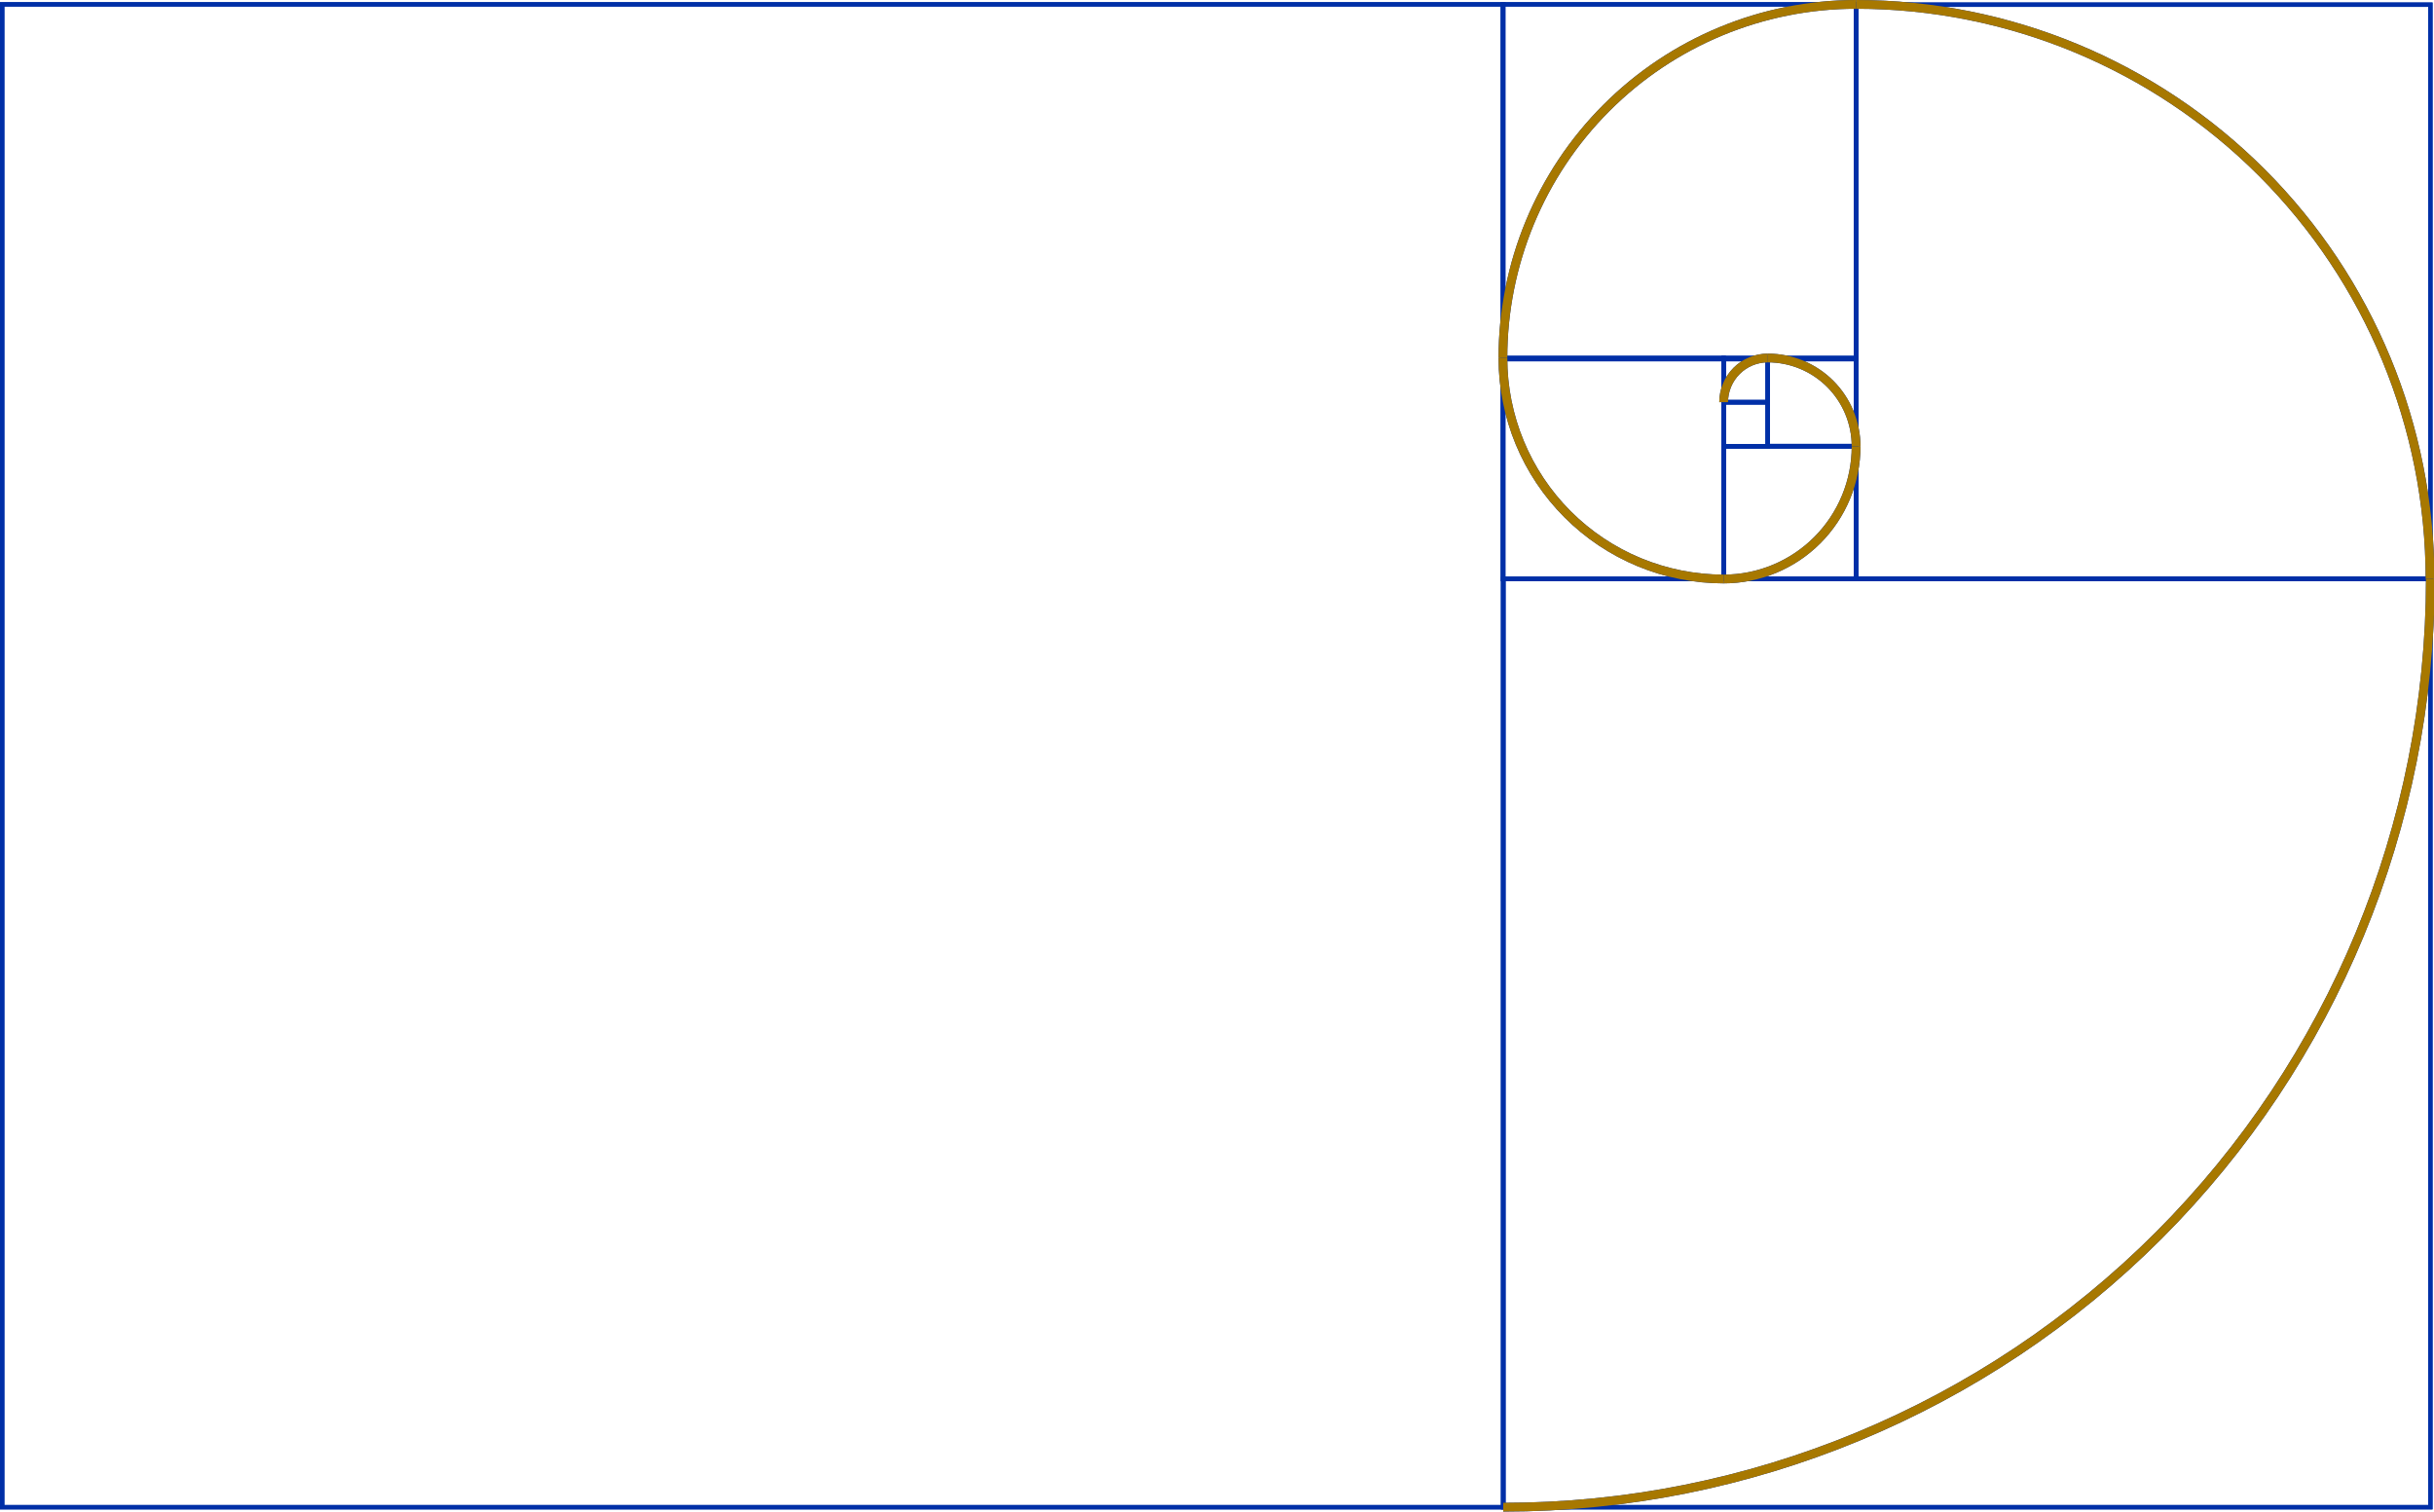 <?xml version="1.0" encoding="utf-8"?>
<svg width="1389" height="863" xmlns="http://www.w3.org/2000/svg" fill="none">
  <g>
    <title>Layer 1</title>
    <path id="svg_1" stroke-width="2.5" d="m1008.826,254.738l-25.2,0l0,-25.223l25.2,0l0,25.223z" style="stroke: rgb(0, 47, 167);"/>
    <path id="svg_2" stroke-width="2.5" d="m1008.826,229.515l-25.2,0l0,-25.224l25.2,0l0,25.224z" style="stroke: rgb(0, 47, 167);"/>
    <path id="svg_3" stroke-width="2.5" d="m1059.216,254.549l-50.39,0l0,-50.252l50.39,0l0,50.252z" style="stroke: rgb(0, 47, 167);"/>
    <path id="svg_4" stroke-width="2.5" d="m1059.216,330.41l-75.59,0l0,-75.672l75.59,0l0,75.672z" style="stroke: rgb(0, 47, 167);"/>
    <path id="svg_5" stroke-width="2.5" d="m983.626,330.41l-125.966,0l0,-126.119l125.966,0l0,126.119z" style="stroke: rgb(0, 47, 167);"/>
    <path id="svg_6" stroke-width="2.5" d="m1059.216,204.937l-201.556,0l0,-202.437l201.556,0l0,202.437z" style="stroke: rgb(0, 47, 167);"/>
    <path id="svg_7" stroke-width="2.5" d="m1386.926,330.237l-327.76,0l0,-327.564l327.76,0l0,327.564z" style="stroke: rgb(0, 47, 167);"/>
    <path id="svg_8" stroke-width="2.5" d="m1386.926,860.111l-529.077,0l0,-529.701l529.077,0l0,529.701z" style="stroke: rgb(0, 47, 167);"/>
    <path id="svg_9" stroke-width="2.5" d="m857.849,860.111l-856.599,0l-0,-857.611l856.599,-0l0,857.611z" style="stroke: rgb(0, 47, 167);"/>
    <path id="svg_10" stroke-width="5" d="m1008.826,204.291c-6.68,0 -13.09,2.657 -17.82,7.388c-4.72,4.73 -7.38,11.146 -7.38,17.836" style="stroke: rgb(0, 47, 167);"/>
    <path id="svg_11" stroke-width="5" d="m1059.216,254.738c0,-13.379 -5.31,-26.211 -14.76,-35.672c-9.45,-9.46 -22.27,-14.775 -35.63,-14.775" style="stroke: rgb(0, 47, 167);"/>
    <path id="svg_12" stroke-width="5" d="m983.626,330.41c20.05,0 39.28,-7.972 53.45,-22.164c14.17,-14.191 22.14,-33.438 22.14,-53.508" style="stroke: rgb(0, 47, 167);"/>
    <path id="svg_13" stroke-width="5" d="m857.66,204.291c0,33.449 13.272,65.528 36.896,89.18c23.624,23.652 55.666,36.939 89.07,36.939" style="stroke: rgb(0, 47, 167);"/>
    <path id="svg_14" stroke-width="5" d="m1059.216,2.503c-53.46,0 -104.724,21.26 -142.522,59.103c-37.799,37.843 -59.034,89.17 -59.034,142.688" style="stroke: rgb(0, 47, 167);"/>
    <path id="svg_15" stroke-width="5" d="m1386.736,330.41c0,-86.967 -34.51,-170.372 -95.93,-231.867c-61.42,-61.495 -144.73,-96.043 -231.59,-96.043" style="stroke: rgb(0, 47, 167);"/>
    <path id="svg_16" stroke-width="5" d="m857.849,860.111c140.317,0 274.897,-55.808 374.117,-155.146c99.22,-99.338 154.96,-234.07 154.96,-374.555" style="stroke: rgb(0, 47, 167);"/>
    <path id="svg_17" stroke-width="2.5" d="m1008.826,254.738l-25.2,0l0,-25.223l25.2,0l0,25.223z" style="stroke: rgb(0, 47, 167);"/>
    <path id="svg_18" stroke-width="2.5" d="m1008.826,229.514l-25.2,0l0,-25.224l25.2,0l0,25.224z" style="stroke: rgb(0, 47, 167);"/>
    <path id="svg_19" stroke-width="2.5" d="m1059.216,254.549l-50.39,0l0,-50.252l50.39,0l0,50.252z" style="stroke: rgb(0, 47, 167);"/>
    <path id="svg_20" stroke-width="2.5" d="m1059.216,330.41l-75.59,0l0,-75.672l75.59,0l0,75.672z" style="stroke: rgb(0, 47, 167);"/>
    <path id="svg_21" stroke-width="2.5" d="m983.626,330.41l-125.966,0l0,-126.119l125.966,0l0,126.119z" style="stroke: rgb(0, 47, 167);"/>
    <path id="svg_22" stroke-width="2.5" d="m1059.216,204.937l-201.556,0l0,-202.437l201.556,0l0,202.437z" style="stroke: rgb(0, 47, 167);"/>
    <path id="svg_23" stroke-width="2.5" d="m1386.926,330.237l-327.76,0l0,-327.564l327.76,0l0,327.564z" style="stroke: rgb(0, 47, 167);"/>
    <path id="svg_24" stroke-width="2.5" d="m1386.926,860.111l-529.077,0l0,-529.701l529.077,0l0,529.701z" style="stroke: rgb(0, 47, 167);"/>
    <path id="svg_25" stroke-width="2.5" d="m857.849,860.111l-856.599,0l-0,-857.611l856.599,-0l0,857.611z" style="stroke: rgb(0, 47, 167);"/>
    <path id="svg_26" stroke-width="5" d="m1008.826,204.291c-6.68,0 -13.09,2.657 -17.82,7.388c-4.72,4.73 -7.38,11.146 -7.38,17.836" style="stroke: rgb(167, 120, 0);"/>
    <path id="svg_27" stroke-width="5" d="m1059.216,254.738c0,-13.379 -5.31,-26.211 -14.76,-35.672c-9.45,-9.46 -22.27,-14.775 -35.63,-14.775" style="stroke: rgb(167, 120, 0);"/>
    <path id="svg_28" stroke-width="5" d="m983.626,330.41c20.05,0 39.28,-7.972 53.45,-22.164c14.17,-14.191 22.14,-33.438 22.14,-53.508" style="stroke: rgb(167, 120, 0);"/>
    <path id="svg_29" stroke-width="5" d="m857.66,204.291c0,33.449 13.272,65.528 36.896,89.18c23.624,23.652 55.666,36.939 89.07,36.939" style="stroke: rgb(167, 120, 0);"/>
    <path id="svg_30" stroke-width="5" d="m1059.216,2.503c-53.46,0 -104.724,21.26 -142.522,59.103c-37.799,37.843 -59.034,89.17 -59.034,142.688" style="stroke: rgb(167, 120, 0);"/>
    <path id="svg_31" stroke-width="5" d="m1386.736,330.41c0,-86.967 -34.51,-170.372 -95.93,-231.867c-61.42,-61.495 -144.73,-96.043 -231.59,-96.043" style="stroke: rgb(167, 120, 0);"/>
    <path id="svg_32" stroke-width="5" d="m857.849,860.111c140.317,0 274.897,-55.808 374.117,-155.146c99.22,-99.338 154.96,-234.07 154.96,-374.555" style="stroke: rgb(167, 120, 0);"/>
  </g>
</svg>